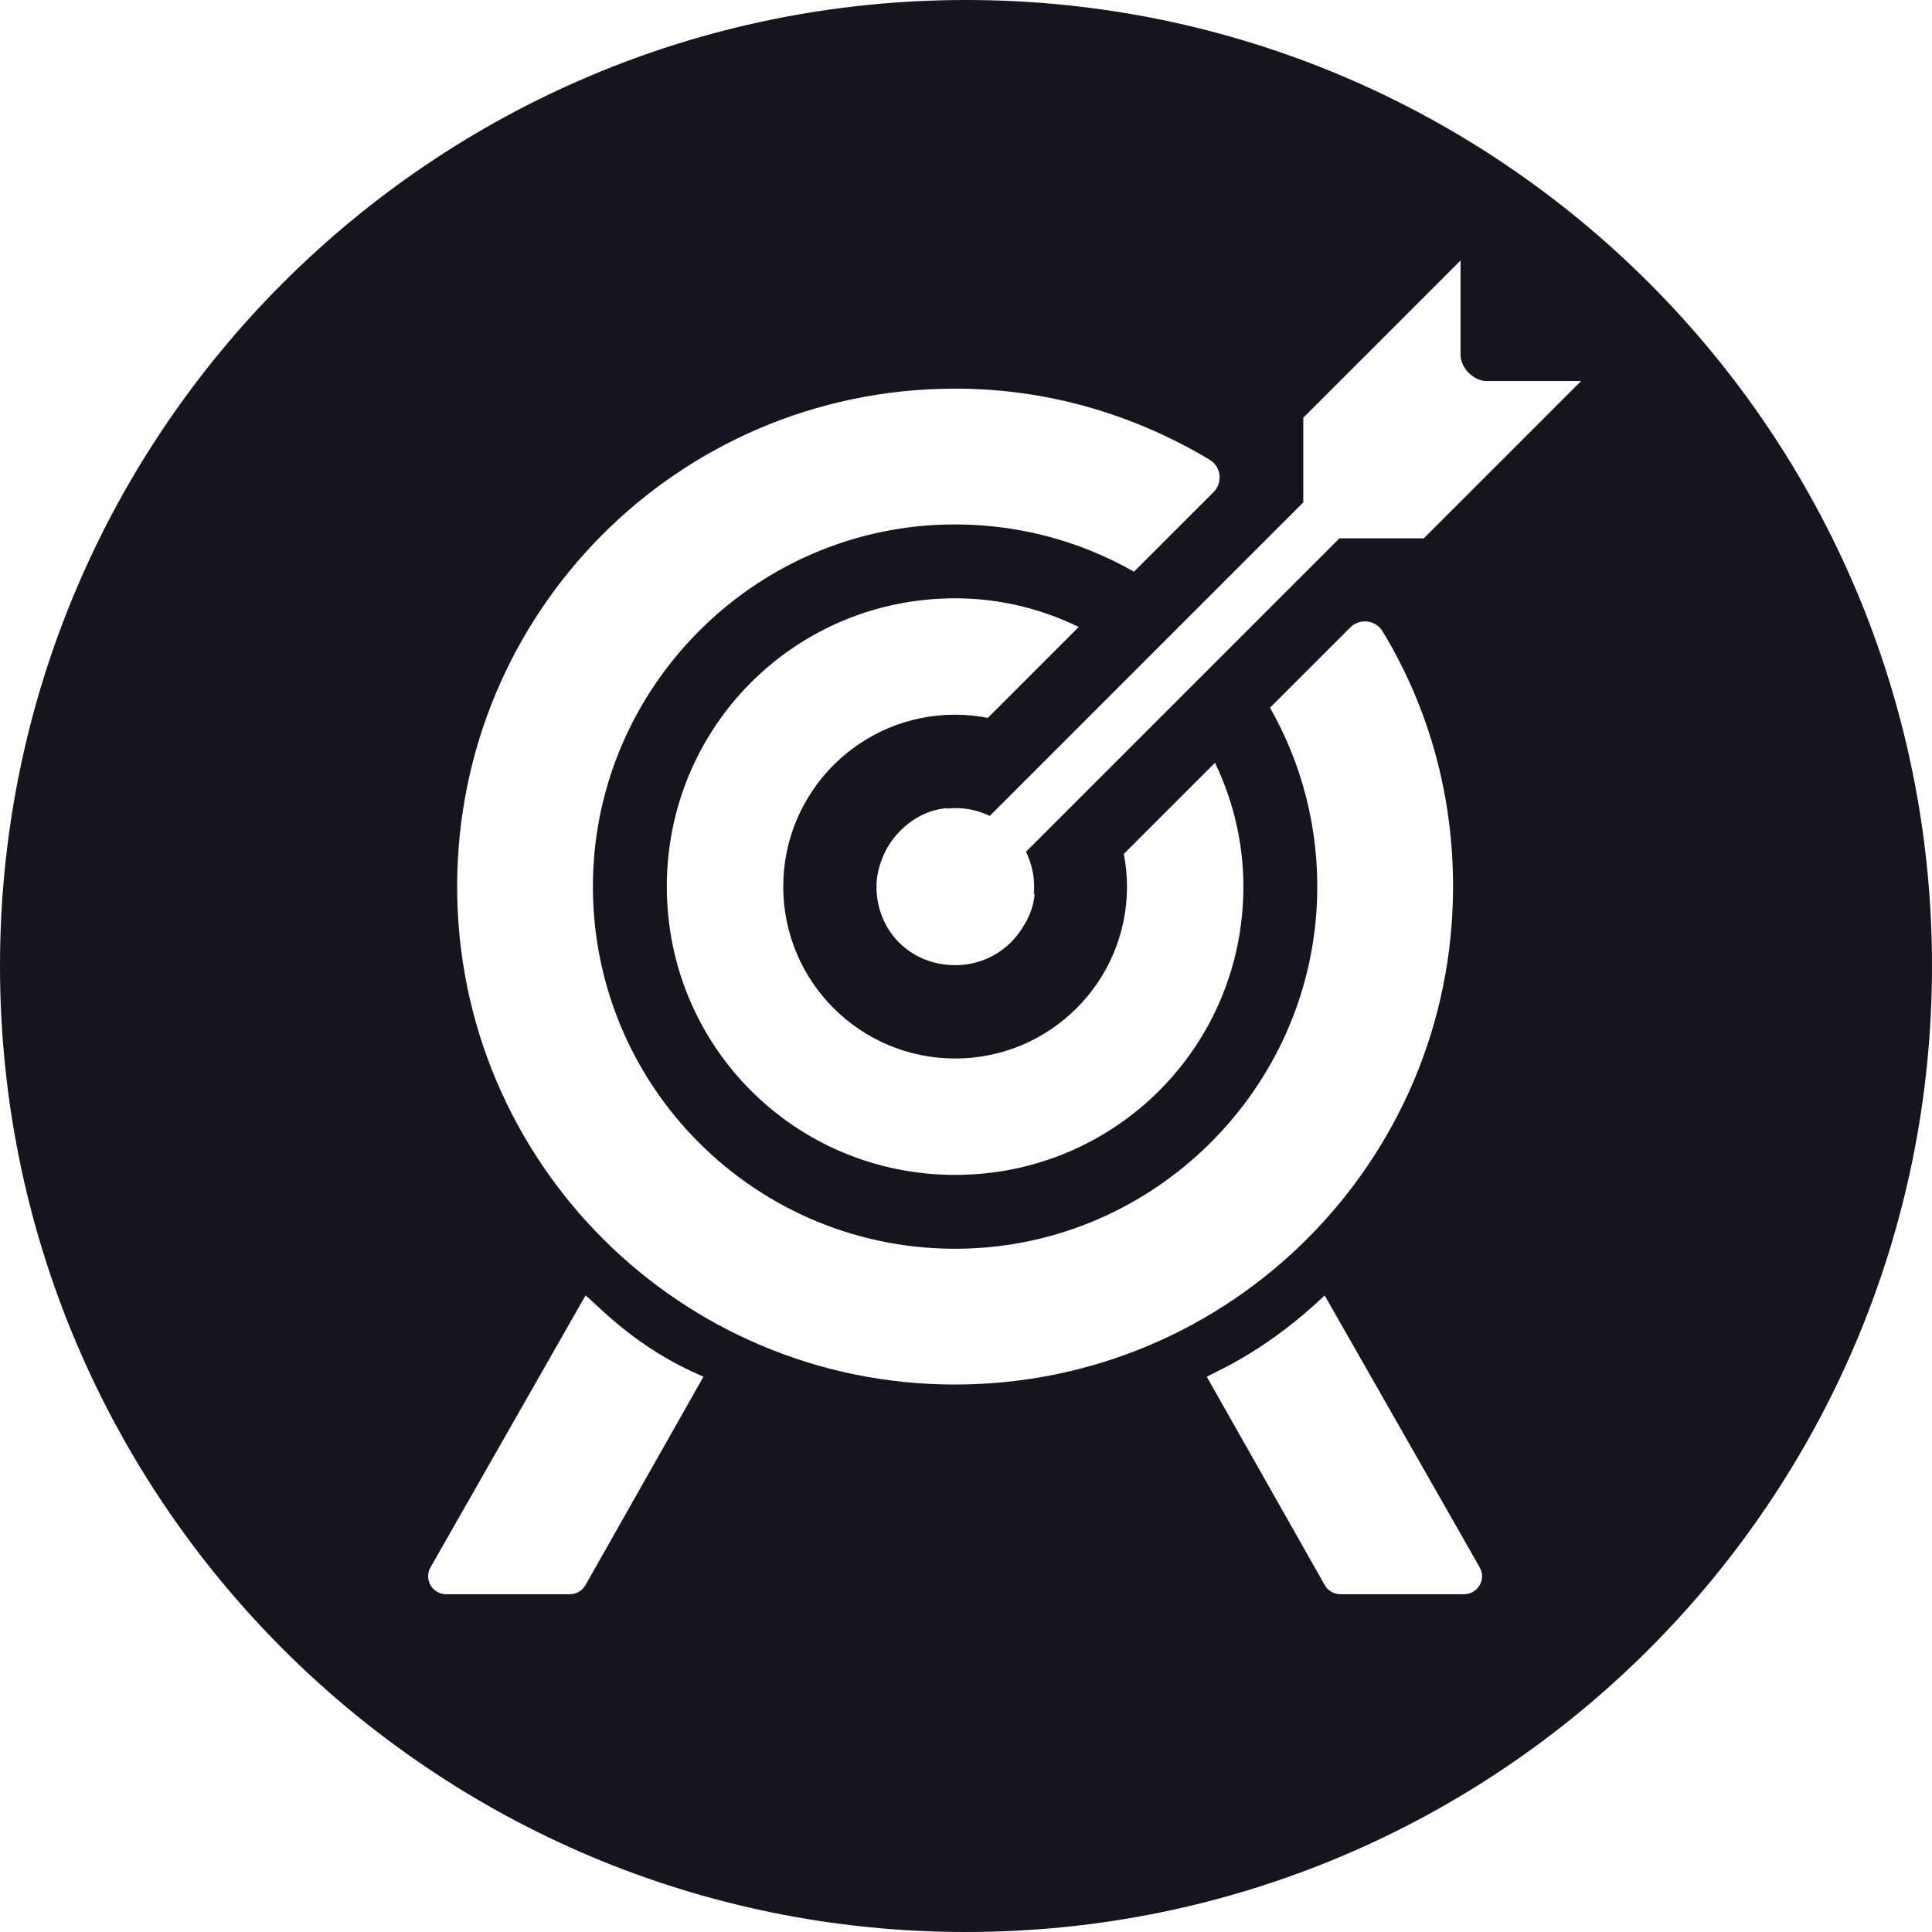 <?xml version="1.0" encoding="UTF-8"?><svg id="a" xmlns="http://www.w3.org/2000/svg" viewBox="0 0 500 500"><path d="m250,0C111.93,0,0,111.93,0,250s111.93,250,250,250,250-111.93,250-250S388.07,0,250,0Zm-98.48,410.22c-.83,1.46-2.37,2.36-4.05,2.36h-32.01c-3.57,0-5.81-3.85-4.04-6.96l40.12-70.37c3.39,2.71,12.89,13.57,30.52,21.03l-30.54,53.94Zm95.66-51.9c-71.22,0-128.87-57.65-128.87-128.87,0-71.05,57.11-128.48,128.16-128.87,24.46-.14,47.1,6.72,66.58,18.4,2.98,1.79,3.49,5.9,1.03,8.36l-20.61,20.61c-14.42-8.21-31.22-12.71-49.12-12.19-49.71,1.47-89.96,42.17-90.89,91.9-.99,53.19,42.33,96.5,95.52,95.5,49.72-.93,90.42-41.18,91.89-90.89.53-17.9-3.98-34.69-12.19-49.11l20.79-20.79c2.46-2.46,6.56-1.93,8.36,1.04,11.7,19.32,18.22,41.77,18.22,66.03,0,71.22-57.65,128.87-128.87,128.87h0Zm0-84.38c24.57,0,44.49-19.92,44.49-44.49,0-2.89-.29-5.72-.83-8.45l23.6-23.6c4.6,9.63,7.35,20.42,7.35,32.05,0,41.38-33.24,74.61-74.61,74.61s-74.61-33.24-74.61-74.61,33.24-74.61,74.61-74.61c11.53,0,22.25,2.7,32,7.41l-23.54,23.54c-2.74-.53-5.56-.83-8.45-.83-24.57,0-44.49,19.92-44.49,44.49s19.92,44.49,44.49,44.49Zm131.72,138.64h-32.01c-1.68,0-3.22-.9-4.05-2.36l-30.54-53.94c4.07-2.04,16.28-7.46,30.52-21.03l40.12,70.37c1.77,3.1-.47,6.96-4.04,6.96Zm-10.4-273.26h-21.86l-81.12,81.12c1.35,2.72,2.11,5.78,2.11,9.02,0,.68-.03,1.35-.1,2.01l.24-.24c-.24,3.12-1.31,5.98-2.91,8.46-3.52,6.03-10.07,10.09-17.56,10.09-.02,0-.04,0-.06,0s-.04,0-.06,0c-11.53,0-20.35-8.82-20.35-20.35,0-2.25.47-4.61,1.34-6.88,1.04-2.89,2.73-5.48,4.88-7.59,3.09-3.15,7.2-5.4,12.05-5.83l-.14.14c.76-.09,1.54-.14,2.33-.14,3.18,0,6.18.73,8.86,2.03l81.14-81.14v-21.91l40.7-40.7v24.42c0,3.39,3.39,6.78,6.78,6.78h24.42l-40.7,40.7Z" fill="#14151e"/></svg>